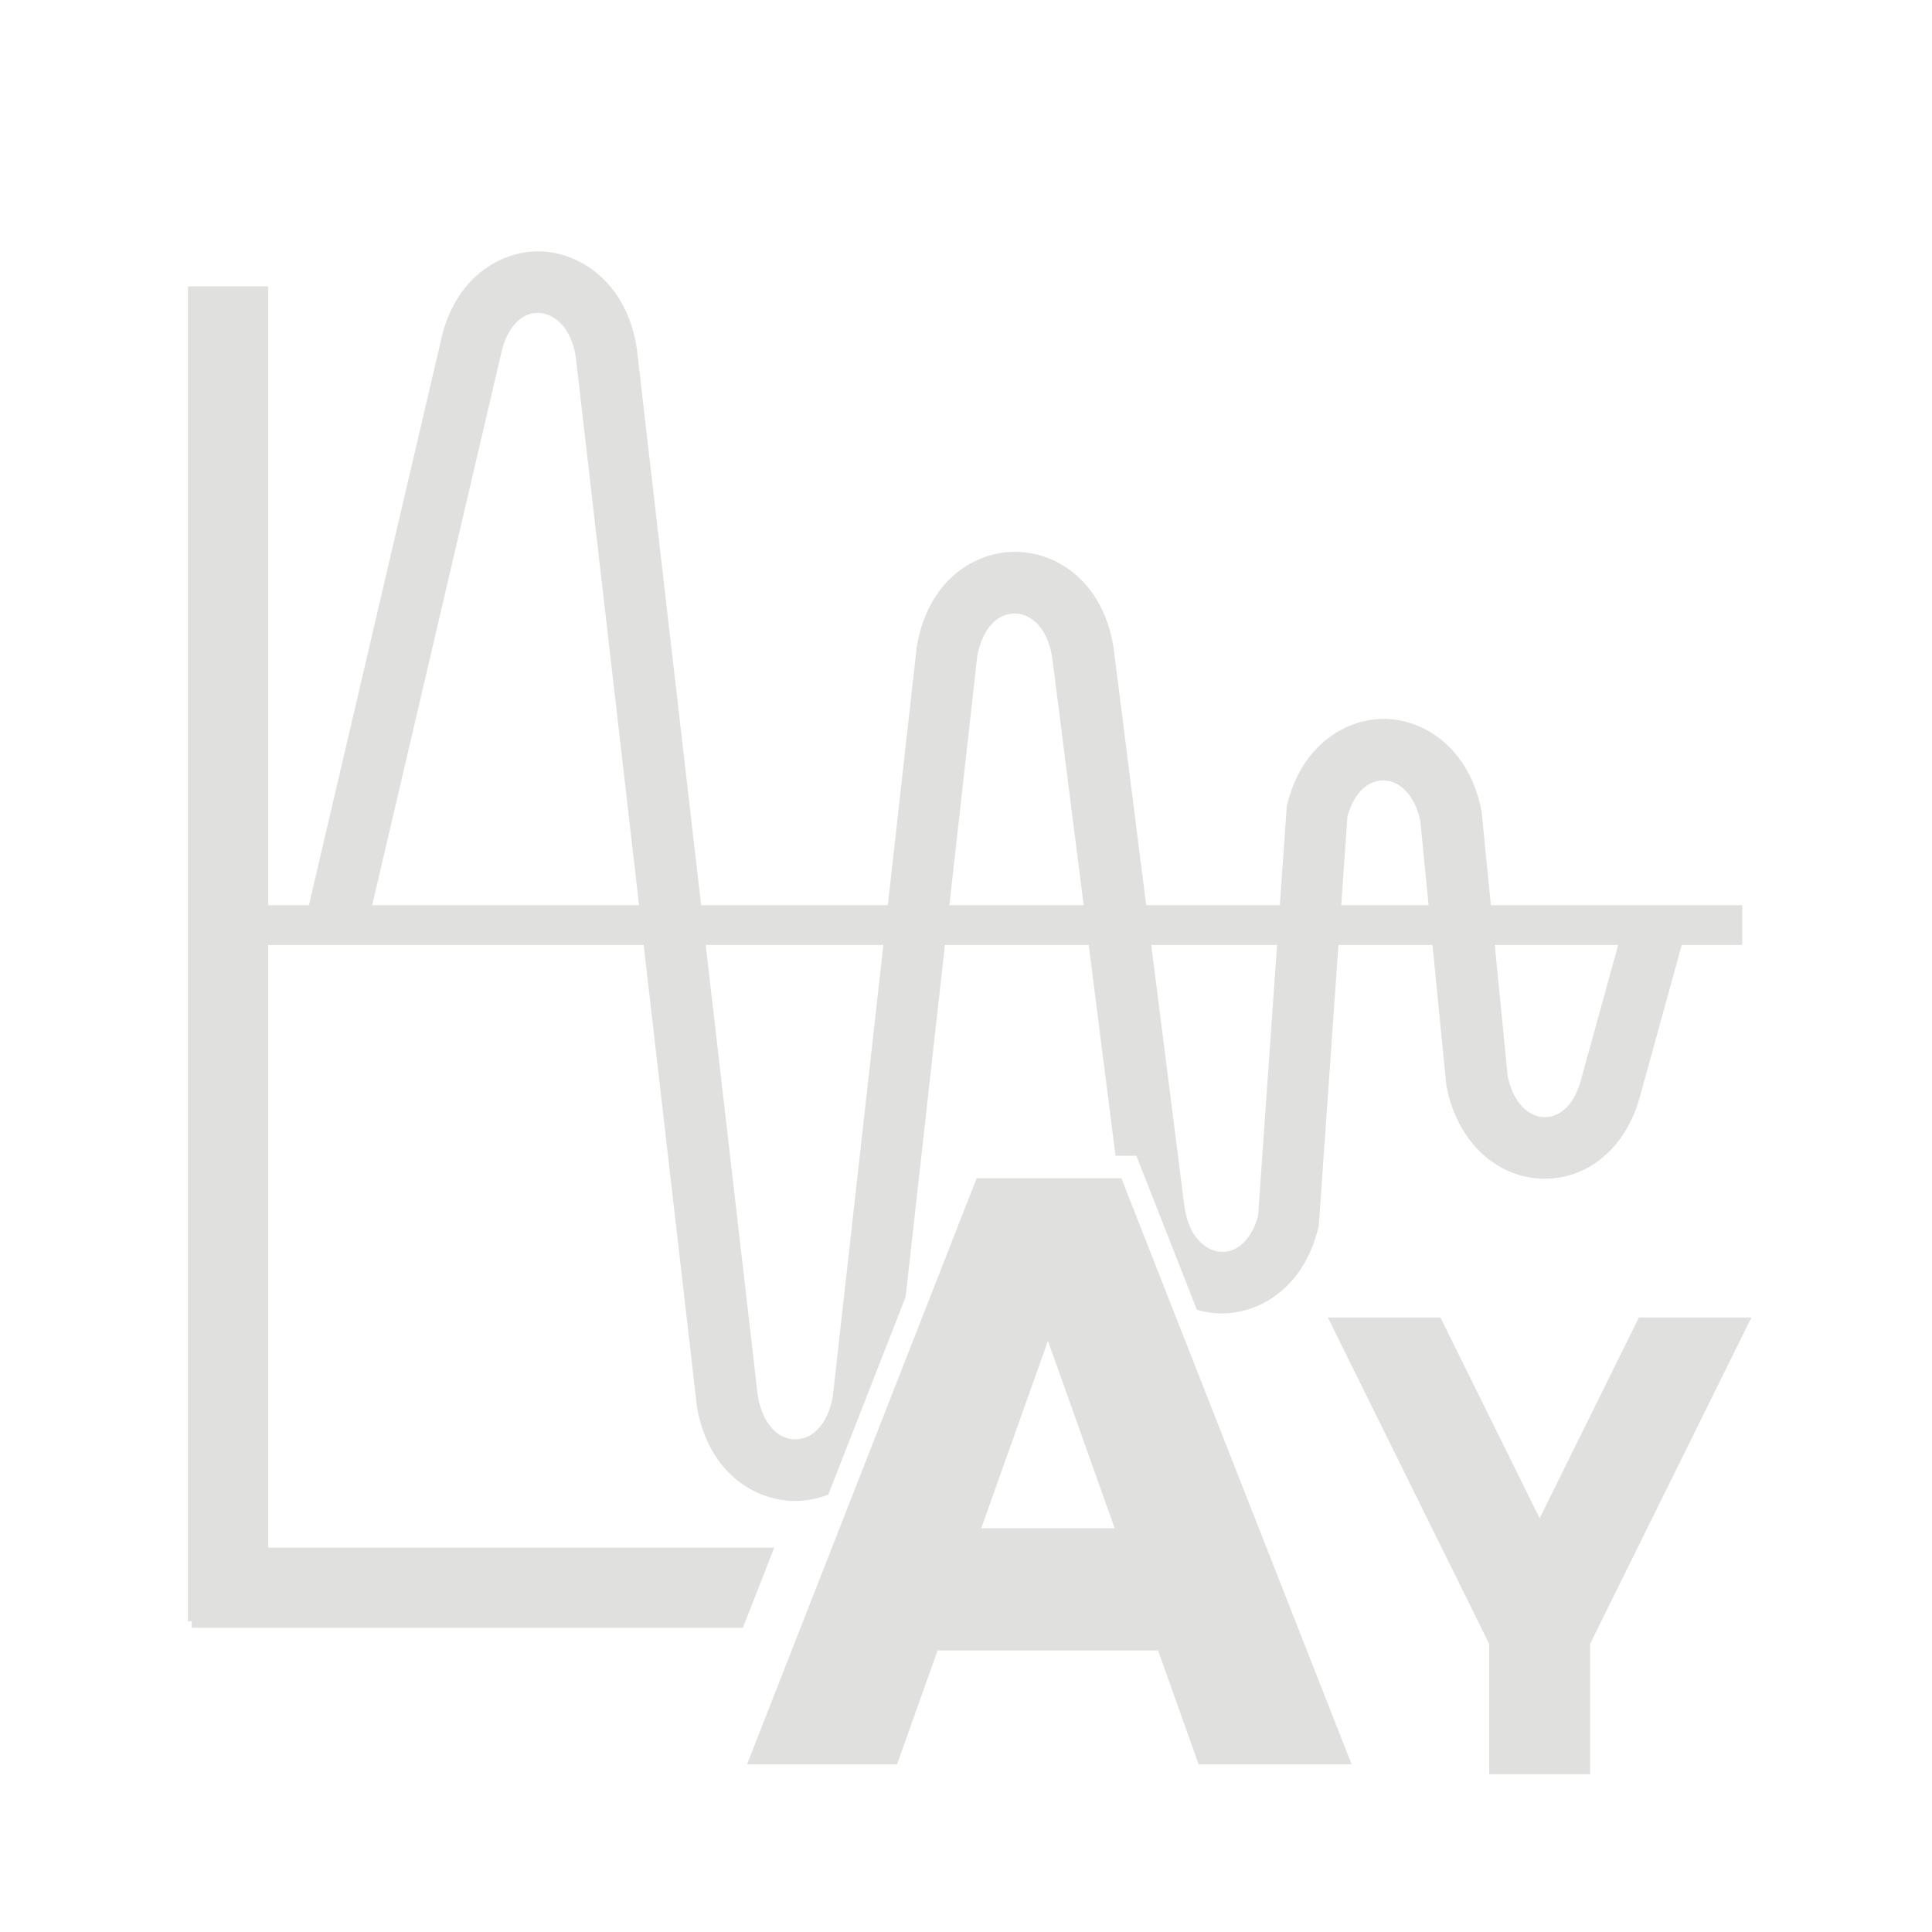 <svg id="Layer_1" data-name="Layer 1" xmlns="http://www.w3.org/2000/svg" viewBox="0 0 600 600"><defs><style>.cls-1{fill:#e0e0df;}.cls-2,.cls-3{fill:none;stroke:#e0e0df;stroke-miterlimit:10;}.cls-2{stroke-width:24.9px;}.cls-3{stroke-width:12.35px;}</style></defs><path class="cls-1" d="M303.31,365.92,232,547.92h46.59l12.59-35.36h68.47l12.59,35.36h47.51l-71.5-182Zm1.42,108.68,20.72-58.19,20.72,58.19Z"/><line class="cls-2" x1="70.82" y1="88.93" x2="70.82" y2="503.54"/><line class="cls-3" x1="62.42" y1="287.3" x2="541.07" y2="287.3"/><path class="cls-1" d="M504.66,285.79,490.89,335.7c-1.92,7-6.14,11.22-11.08,11.22h-.37c-5.33-.22-9.7-5.21-11.22-12.75l-8-81.34-.12-.82c-3.61-19.38-17.5-28.41-29.66-28.75h-.72c-11.78,0-25.42,8.09-29.92,26.44l-.19.79-8.9,127.15c-2,7.13-6.32,11.38-11.47,11.12-4.34-.21-9.92-4-11.4-14L345.93,202l0-.17c-3.05-21-17.55-30.4-30.57-30.45h-.12c-13,0-27.41,9.28-30.62,30.07l0,.2L258.68,433.32C257.34,441.64,252.77,447,247,447h0c-5.8,0-10.37-5.4-11.69-13.76L197.81,108.58l-.05-.34c-3-20-17-29.56-29.41-30.15-12-.56-26.36,7.32-31.08,26.22L95,285.13l18.63,4.35,42.22-180.59c1.89-7.46,6.3-12,11.61-11.69,4.29.21,9.83,3.93,11.37,13.76L216.3,435.62l0,.34c3.17,20.82,17.65,30.16,30.61,30.18h0a28.38,28.38,0,0,0,10.33-2l24-61.33,22.2-198.6c1.34-8.32,5.9-13.68,11.67-13.68h0c4.46,0,10.19,3.7,11.71,14l19.61,154.4h6.48l18.78,47.81a27.77,27.77,0,0,0,6.52,1.12c12.16.58,26.49-7.35,31.16-26.4l.19-.8,8.9-127.15c1.91-6.91,6.09-11.13,11.08-11.13h.25c5.38.15,9.79,5.14,11.32,12.75l8,81.34.12.82c3.09,16.58,14.86,28.13,29.29,28.74,14.25.6,26.31-9.31,30.71-25.25l13.76-49.9Z"/><polygon class="cls-1" points="355.74 480.62 356.09 481.6 294.81 481.6 295.15 480.62 265.91 480.62 256.15 505.52 395.61 505.52 385.82 480.62 355.74 480.62"/><polygon class="cls-1" points="240.45 480.62 59.55 480.62 59.55 505.52 230.7 505.52 240.45 480.62"/><polygon class="cls-1" points="478.15 471.51 447.33 409.15 412.37 409.15 462.48 510.52 462.48 551 493.81 551 493.81 510.53 543.93 409.15 508.98 409.15 478.15 471.51"/></svg>